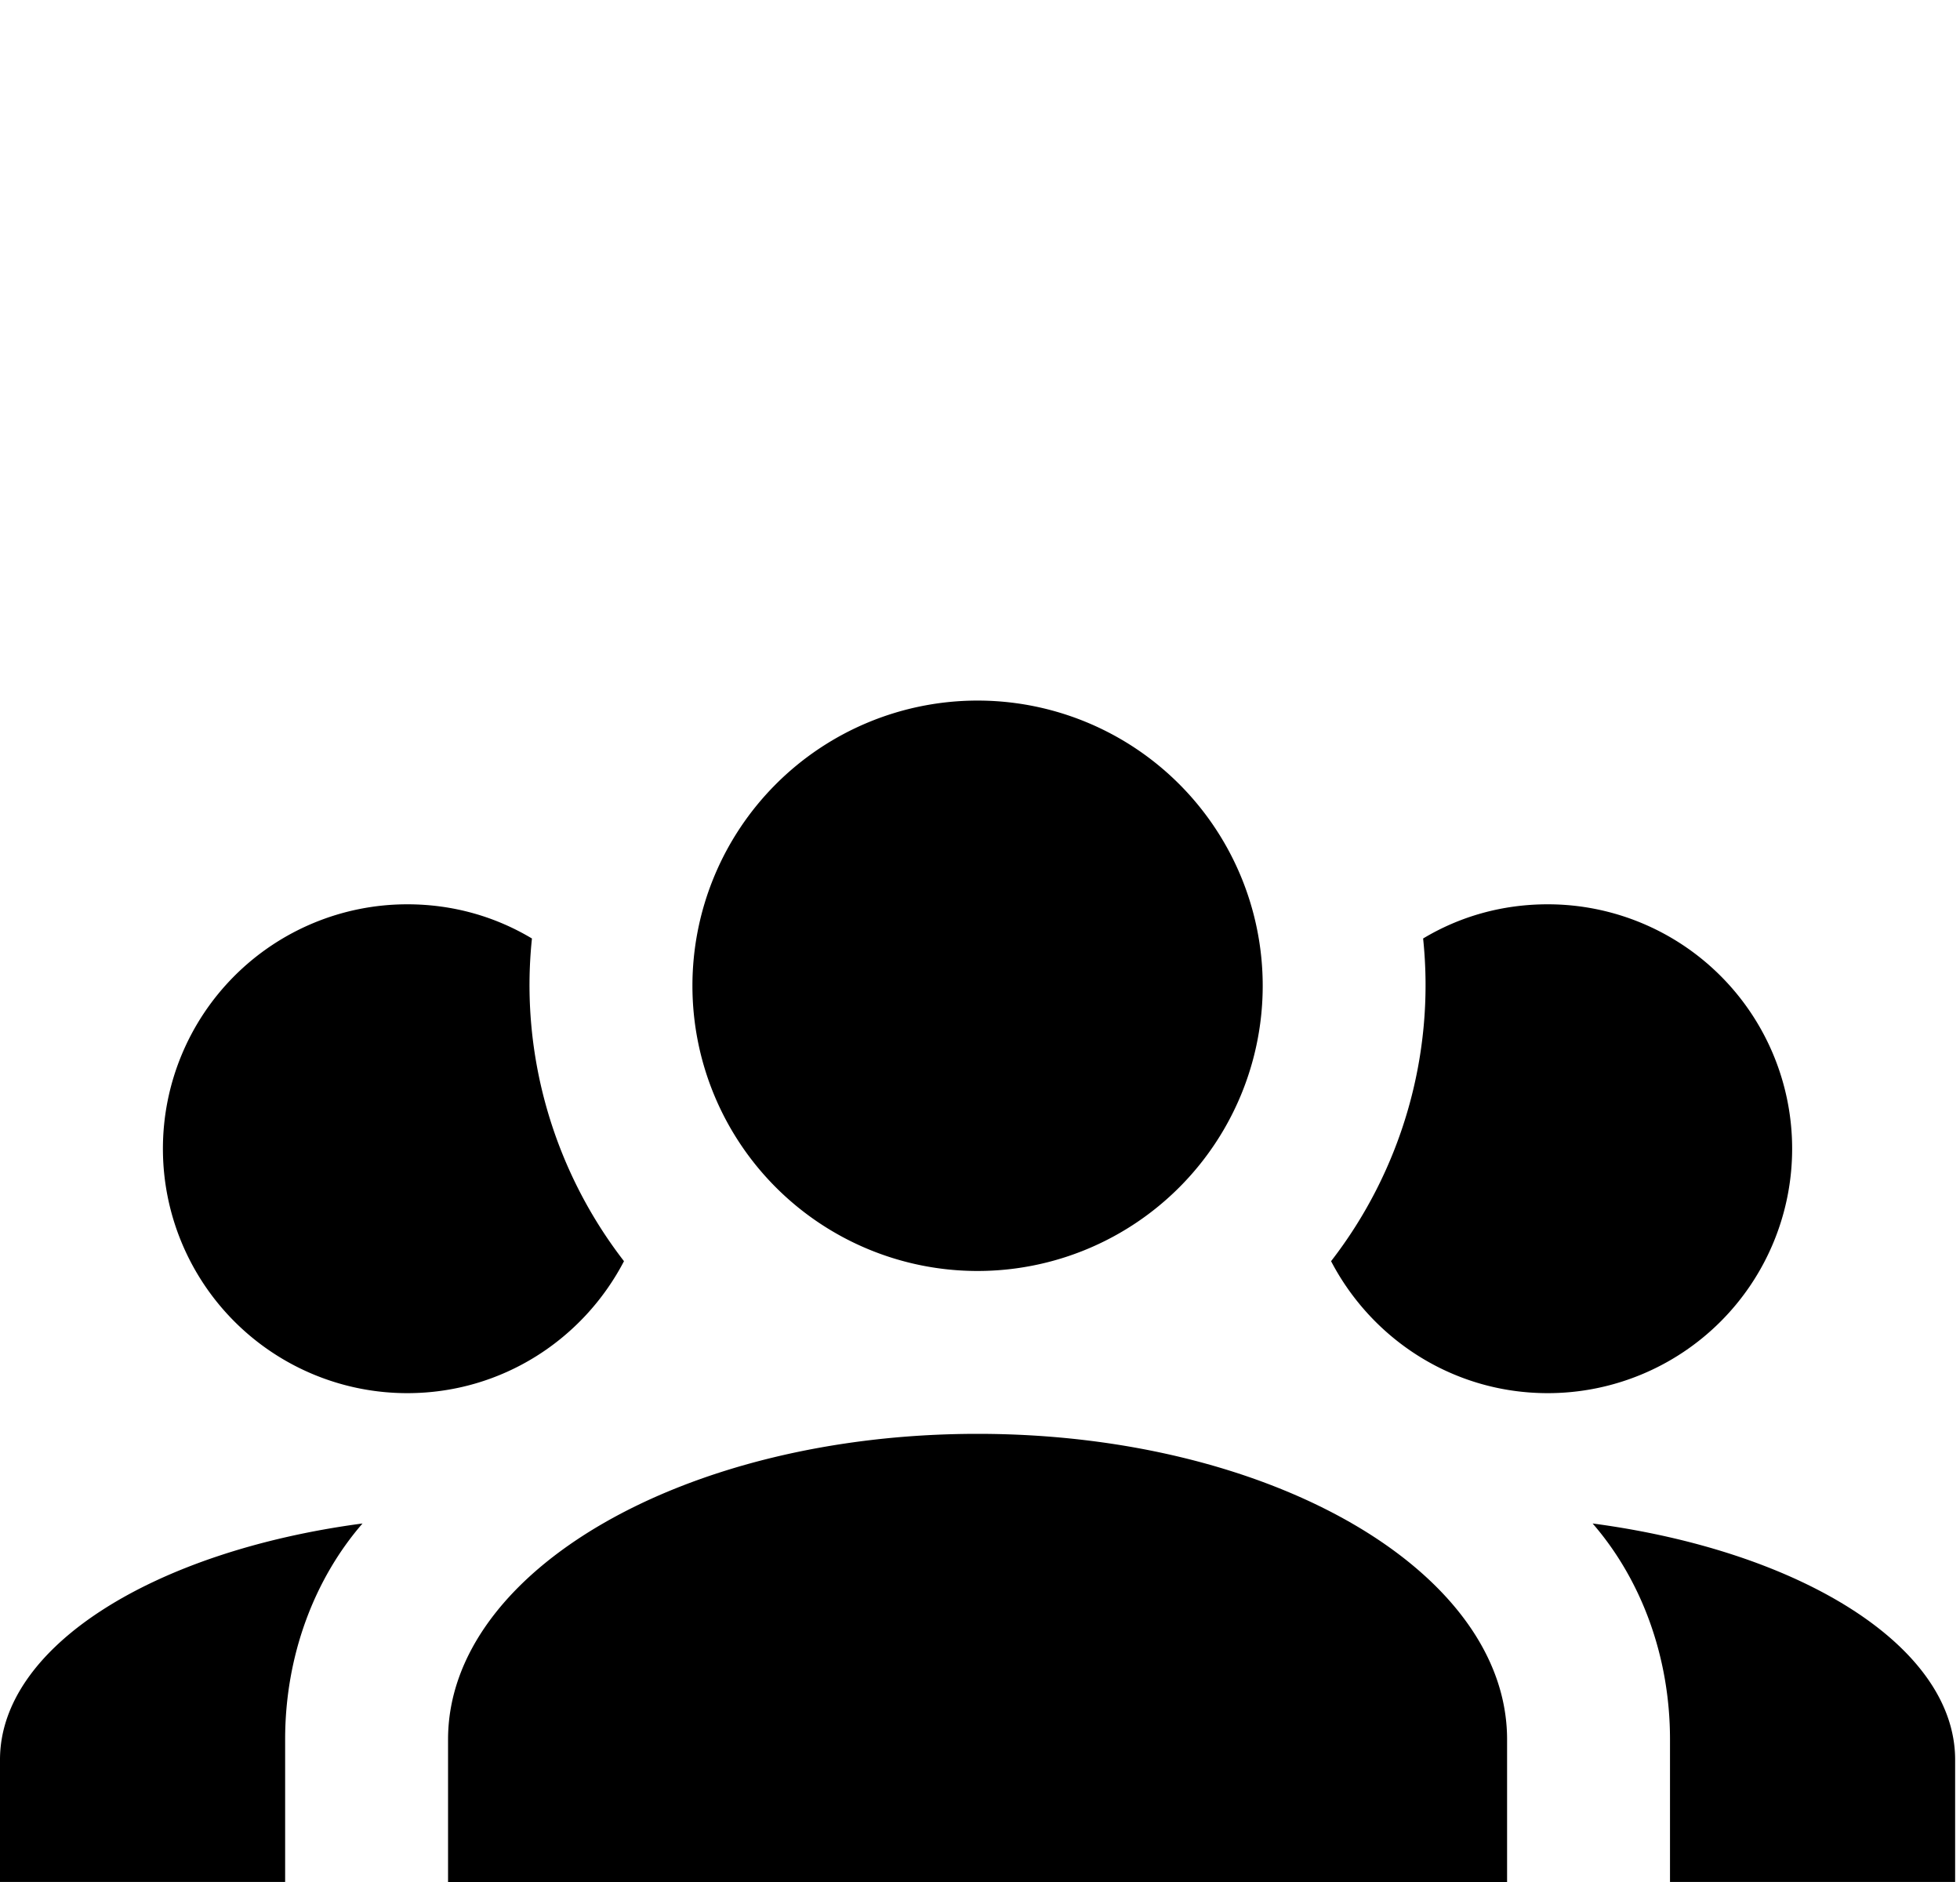 <?xml version="1.0" encoding="UTF-8"?>
<svg id="svg11" width="25" height="24" version="1.1" viewBox="0 0 25 24" xmlns="http://www.w3.org/2000/svg"><path id="path9" d="m12.469 8.934a3.637 3.637 0 0 1 3.637 3.637 3.637 3.637 0 0 1-3.637 3.637 3.637 3.637 0 0 1-3.637-3.637 3.637 3.637 0 0 1 3.637-3.637m-7.274 2.598c0.582 0 1.122 0.156 1.59 0.436-0.156 1.486 0.281 2.961 1.174 4.115-0.52 0.998-1.559 1.683-2.764 1.683a3.117 3.117 0 0 1-3.117-3.117 3.117 3.117 0 0 1 3.117-3.117m14.547 0a3.117 3.117 0 0 1 3.117 3.117 3.117 3.117 0 0 1-3.117 3.117c-1.205 0-2.244-0.686-2.764-1.683 0.894-1.153 1.33-2.629 1.174-4.115 0.468-0.281 1.008-0.436 1.59-0.436m-14.027 10.65c0-2.151 3.024-3.897 6.754-3.897 3.73 0 6.754 1.746 6.754 3.897v1.818h-13.508v-1.818m-5.715 1.818v-1.559c0-1.444 1.964-2.66 4.624-3.013-0.613 0.707-0.987 1.683-0.987 2.753v1.818h-3.637m24.938 0h-3.637v-1.818c0-1.07-0.374-2.047-0.987-2.753 2.66 0.353 4.624 1.569 4.624 3.013z" stroke-width="1.039"/></svg>
